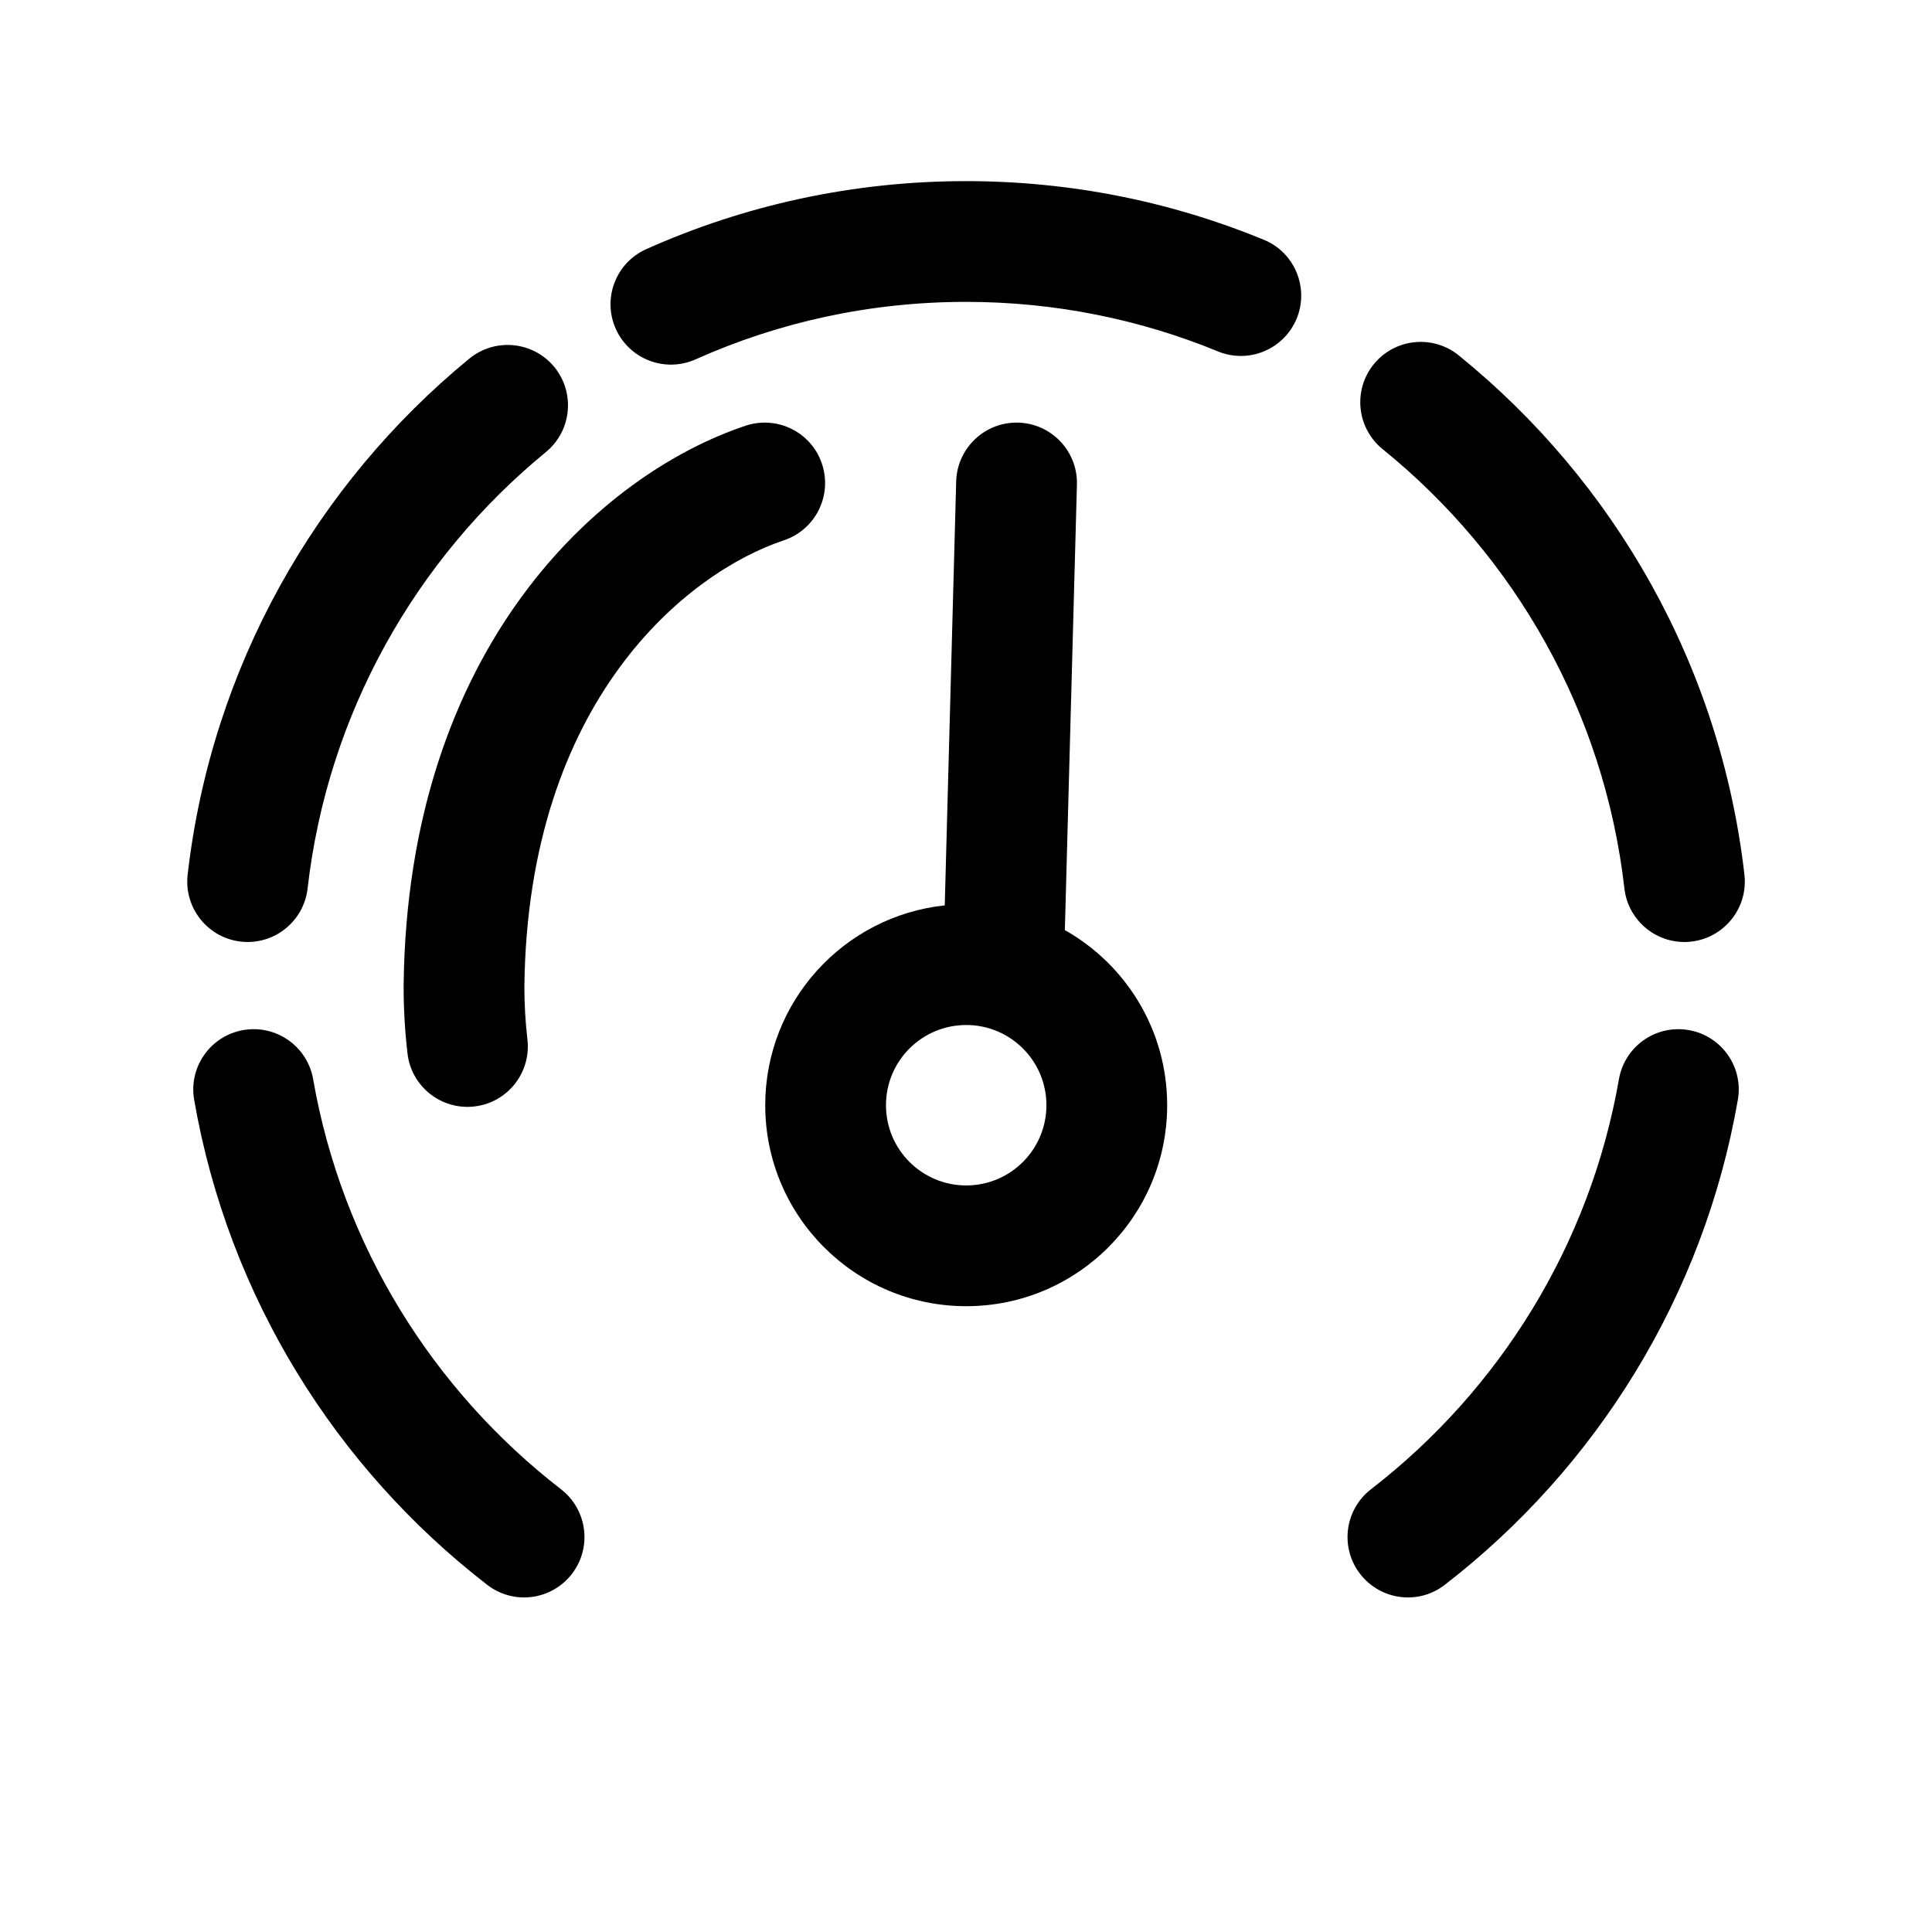 <svg width="24" height="24" viewBox="0 0 24 24" fill="none" xmlns="http://www.w3.org/2000/svg">
<path d="M8.641 4.464C9.666 4.005 10.802 3.75 12 3.75C13.109 3.75 14.165 3.969 15.129 4.365C15.512 4.523 15.95 4.34 16.108 3.957C16.265 3.574 16.082 3.135 15.699 2.978C14.558 2.508 13.308 2.25 12 2.25C10.587 2.25 9.242 2.552 8.028 3.095C7.65 3.264 7.48 3.708 7.65 4.086C7.819 4.464 8.263 4.633 8.641 4.464Z" fill="black"/>
<path d="M18.12 4.414C17.798 4.154 17.326 4.203 17.065 4.525C16.804 4.847 16.854 5.319 17.176 5.58C18.812 6.904 19.928 8.84 20.179 11.037C20.226 11.448 20.598 11.744 21.01 11.697C21.421 11.649 21.717 11.278 21.67 10.866C21.372 8.265 20.05 5.977 18.12 4.414Z" fill="black"/>
<path d="M6.782 5.615C7.102 5.352 7.148 4.88 6.886 4.559C6.623 4.239 6.15 4.193 5.83 4.455C3.927 6.017 2.626 8.288 2.331 10.866C2.284 11.278 2.579 11.649 2.991 11.697C3.402 11.744 3.774 11.448 3.821 11.037C4.07 8.859 5.169 6.938 6.782 5.615Z" fill="black"/>
<path d="M3.89 13.406C3.819 12.998 3.43 12.725 3.022 12.796C2.614 12.867 2.341 13.255 2.412 13.663C2.837 16.106 4.172 18.234 6.052 19.687C6.38 19.941 6.851 19.88 7.104 19.552C7.357 19.225 7.297 18.754 6.969 18.5C5.377 17.269 4.249 15.468 3.89 13.406Z" fill="black"/>
<path d="M21.588 13.663C21.66 13.255 21.386 12.867 20.978 12.796C20.57 12.725 20.182 12.998 20.111 13.406C19.752 15.468 18.624 17.269 17.031 18.5C16.703 18.754 16.643 19.225 16.896 19.552C17.15 19.88 17.621 19.941 17.948 19.687C19.828 18.234 21.163 16.106 21.588 13.663Z" fill="black"/>
<path d="M9.737 6.712C10.13 6.581 10.342 6.156 10.211 5.763C10.081 5.37 9.656 5.158 9.263 5.288C7.46 5.889 5.06 8.037 5.014 12.243L5.014 12.251C5.014 12.533 5.03 12.812 5.062 13.086C5.109 13.497 5.481 13.792 5.892 13.745C6.304 13.698 6.599 13.326 6.552 12.914C6.527 12.698 6.514 12.479 6.514 12.255C6.555 8.694 8.54 7.111 9.737 6.712Z" fill="black"/>
<path fill-rule="evenodd" clip-rule="evenodd" d="M13.228 11.554L13.378 6.02C13.389 5.606 13.062 5.261 12.648 5.25C12.234 5.239 11.89 5.566 11.878 5.98L11.736 11.247C10.483 11.38 9.506 12.441 9.506 13.729C9.506 15.108 10.624 16.226 12.003 16.226C13.382 16.226 14.499 15.108 14.499 13.729C14.499 12.796 13.987 11.982 13.228 11.554ZM12.003 12.733C11.452 12.733 11.006 13.179 11.006 13.729C11.006 14.28 11.452 14.726 12.003 14.726C12.553 14.726 12.999 14.28 12.999 13.729C12.999 13.179 12.553 12.733 12.003 12.733Z" fill="black"/>
</svg>
